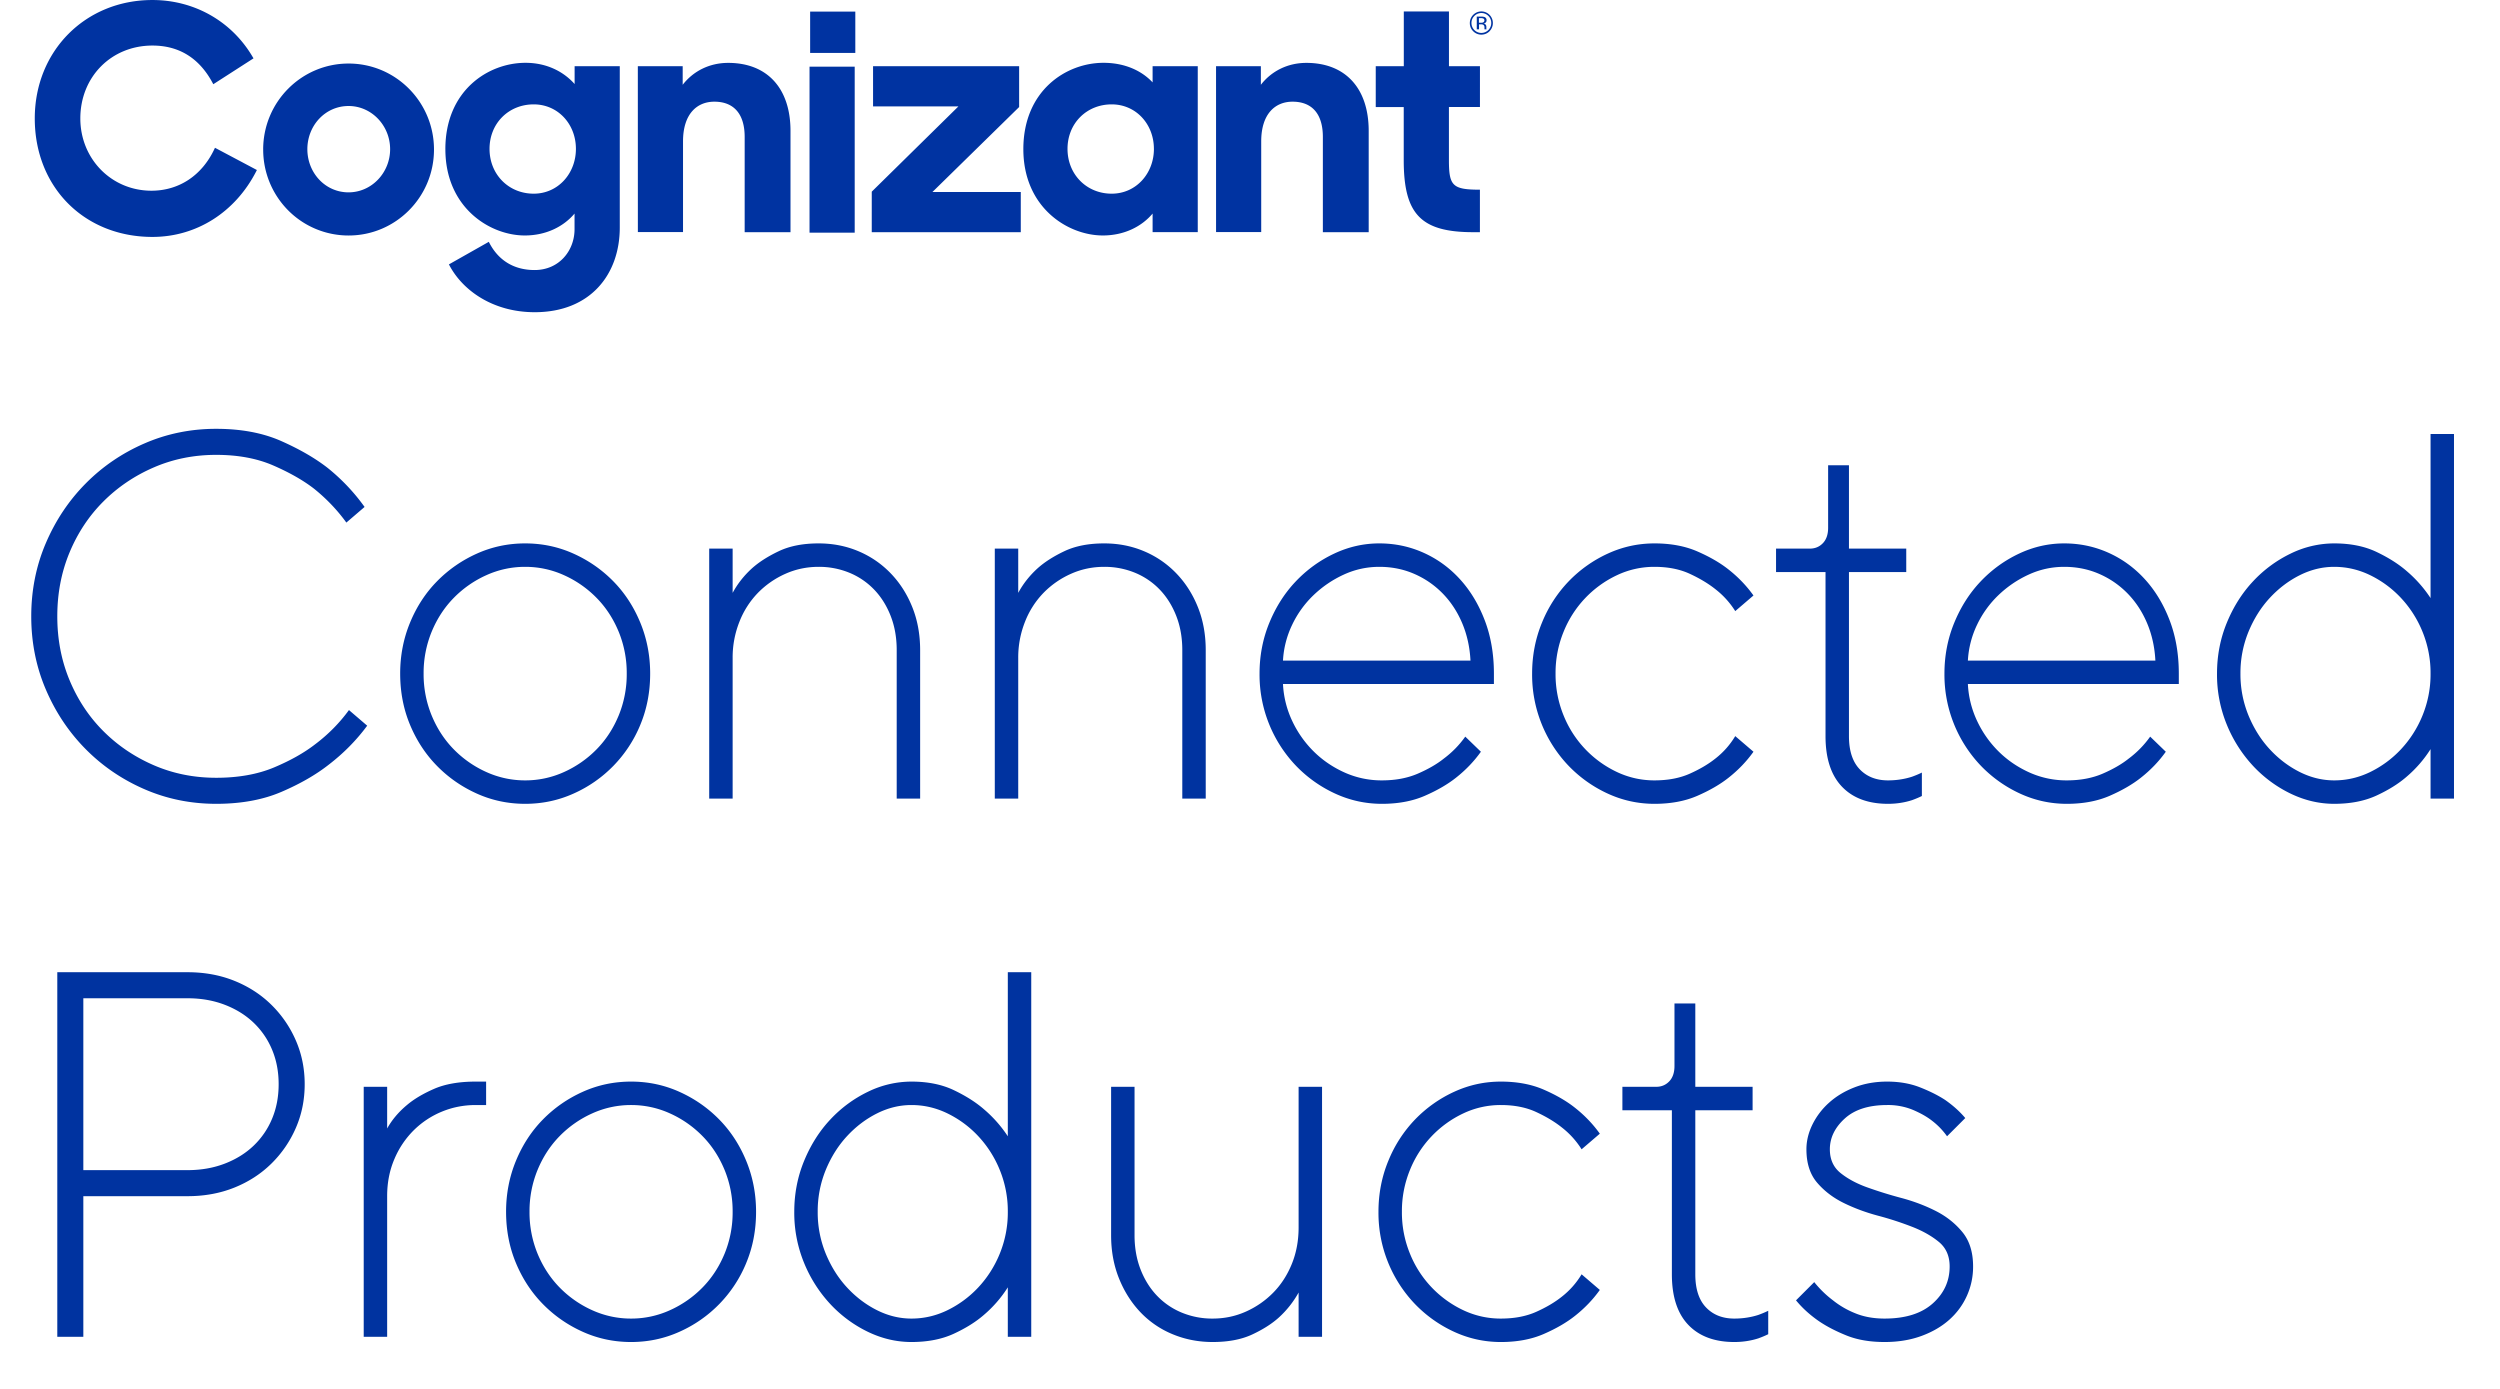 <svg xmlns="http://www.w3.org/2000/svg" width="144" height="80"><g fill="none" fill-rule="evenodd"><path d="M1.8 35.5c0-1.5.28-2.905.84-4.215s1.325-2.455 2.295-3.435 2.1-1.75 3.39-2.31 2.665-.84 4.125-.84c1.44 0 2.69.235 3.75.705s1.95.985 2.67 1.545A11.34 11.34 0 0 1 21 29.2l-1.05.9c-.52-.72-1.14-1.37-1.86-1.95-.62-.48-1.4-.925-2.34-1.335s-2.04-.615-3.3-.615c-1.28 0-2.475.24-3.585.72s-2.08 1.135-2.91 1.965-1.48 1.81-1.95 2.94S3.3 34.18 3.3 35.5s.235 2.545.705 3.675 1.12 2.11 1.95 2.94 1.8 1.485 2.91 1.965 2.305.72 3.585.72 2.395-.2 3.345-.6 1.745-.85 2.385-1.35c.74-.56 1.38-1.21 1.92-1.95l1.05.9c-.62.84-1.36 1.59-2.22 2.25-.74.58-1.645 1.1-2.715 1.56s-2.325.69-3.765.69c-1.46 0-2.835-.28-4.125-.84s-2.42-1.33-3.39-2.31S3.2 41.025 2.64 39.715 1.8 37 1.8 35.5zm21.25 3.3c0-1.04.19-2.02.57-2.94s.9-1.715 1.56-2.385 1.425-1.2 2.295-1.59 1.795-.585 2.775-.585 1.905.195 2.775.585 1.635.92 2.295 1.59 1.18 1.465 1.56 2.385.57 1.9.57 2.94c0 1.06-.19 2.045-.57 2.955a7.403 7.403 0 0 1-3.855 3.96c-.87.39-1.795.585-2.775.585s-1.905-.195-2.775-.585-1.635-.92-2.295-1.59-1.18-1.46-1.56-2.37-.57-1.895-.57-2.955zm13.05 0a6.26 6.26 0 0 0-.465-2.415c-.31-.75-.735-1.4-1.275-1.95a6.14 6.14 0 0 0-1.875-1.305 5.38 5.38 0 0 0-2.235-.48 5.38 5.38 0 0 0-2.235.48 6.14 6.14 0 0 0-1.875 1.305c-.54.55-.965 1.2-1.275 1.95A6.26 6.26 0 0 0 24.4 38.8a6.26 6.26 0 0 0 .465 2.415c.31.75.735 1.4 1.275 1.95a6.14 6.14 0 0 0 1.875 1.305 5.38 5.38 0 0 0 2.235.48 5.38 5.38 0 0 0 2.235-.48 6.14 6.14 0 0 0 1.875-1.305c.54-.55.965-1.2 1.275-1.95A6.26 6.26 0 0 0 36.1 38.8zm6.1-4.65c.28-.52.65-.99 1.11-1.41.4-.36.915-.69 1.545-.99s1.395-.45 2.295-.45c.82 0 1.585.15 2.295.45a5.56 5.56 0 0 1 1.86 1.275c.53.55.945 1.2 1.245 1.95S53 36.55 53 37.45V46h-1.35v-8.55c0-.72-.115-1.375-.345-1.965s-.545-1.095-.945-1.515a4.16 4.16 0 0 0-1.425-.975 4.58 4.58 0 0 0-1.785-.345c-.68 0-1.32.135-1.92.405a5.12 5.12 0 0 0-1.575 1.095 5.009 5.009 0 0 0-1.065 1.665 5.56 5.56 0 0 0-.39 2.085V46h-1.35V31.6h1.35v2.55zm16.45 0c.28-.52.65-.99 1.11-1.41.4-.36.915-.69 1.545-.99s1.395-.45 2.295-.45c.82 0 1.585.15 2.295.45a5.56 5.56 0 0 1 1.86 1.275c.53.55.945 1.2 1.245 1.95s.45 1.575.45 2.475V46H68.1v-8.55c0-.72-.115-1.375-.345-1.965s-.545-1.095-.945-1.515a4.16 4.16 0 0 0-1.425-.975 4.58 4.58 0 0 0-1.785-.345c-.68 0-1.32.135-1.92.405a5.12 5.12 0 0 0-1.575 1.095 5.009 5.009 0 0 0-1.065 1.665 5.56 5.56 0 0 0-.39 2.085V46H57.3V31.6h1.35v2.55zM73.9 39.4a5.61 5.61 0 0 0 .54 2.145 6.14 6.14 0 0 0 1.245 1.755c.51.5 1.1.9 1.77 1.2a5.19 5.19 0 0 0 2.145.45c.78 0 1.47-.13 2.07-.39s1.1-.55 1.5-.87a5.65 5.65 0 0 0 1.23-1.26l.9.87c-.4.56-.88 1.06-1.44 1.5-.48.38-1.075.725-1.785 1.035s-1.535.465-2.475.465-1.835-.195-2.685-.585a7.42 7.42 0 0 1-2.25-1.59A7.591 7.591 0 0 1 72.55 38.8c0-1.04.19-2.02.57-2.94s.89-1.715 1.53-2.385 1.375-1.2 2.205-1.59 1.695-.585 2.595-.585 1.75.18 2.55.54 1.5.87 2.1 1.53 1.075 1.45 1.425 2.37.525 1.94.525 3.06v.6H73.9zm5.55-6.75c-.72 0-1.405.15-2.055.45a6.31 6.31 0 0 0-1.74 1.185 5.83 5.83 0 0 0-1.23 1.71 5.43 5.43 0 0 0-.525 2.055h10.8c-.04-.78-.2-1.5-.48-2.16s-.655-1.23-1.125-1.71-1.015-.855-1.635-1.125-1.29-.405-2.01-.405zm8.8 6.15c0-1.04.19-2.02.57-2.94a7.49 7.49 0 0 1 1.545-2.385 7.42 7.42 0 0 1 2.25-1.59c.85-.39 1.745-.585 2.685-.585s1.765.155 2.475.465 1.305.655 1.785 1.035c.56.44 1.04.94 1.44 1.5l-1.05.9a4.87 4.87 0 0 0-1.14-1.26c-.4-.32-.89-.615-1.47-.885s-1.26-.405-2.04-.405a5.01 5.01 0 0 0-2.16.48 6.124 6.124 0 0 0-3.075 3.255A6.26 6.26 0 0 0 89.6 38.8a6.26 6.26 0 0 0 .465 2.415 6.124 6.124 0 0 0 3.075 3.255 5.01 5.01 0 0 0 2.16.48c.78 0 1.46-.13 2.04-.39s1.07-.55 1.47-.87c.46-.36.84-.79 1.14-1.29l1.05.9c-.4.56-.88 1.06-1.44 1.5-.48.38-1.075.725-1.785 1.035s-1.535.465-2.475.465-1.835-.195-2.685-.585a7.42 7.42 0 0 1-2.25-1.59A7.591 7.591 0 0 1 88.25 38.8zm17.05-12h1.2v4.8h3.3v1.35h-3.3v9.45c0 .84.205 1.475.615 1.905s.955.645 1.635.645c.26 0 .51-.02.75-.06a4.18 4.18 0 0 0 .63-.15c.22-.08.41-.16.57-.24v1.35c-.16.08-.35.16-.57.24a4.18 4.18 0 0 1-.63.15c-.24.04-.49.06-.75.06-1.14 0-2.025-.33-2.655-.99s-.945-1.63-.945-2.91v-9.45h-2.85V31.6h1.95c.3 0 .55-.105.75-.315s.3-.505.3-.885v-3.6zm8.05 12.6a5.61 5.61 0 0 0 .54 2.145 6.14 6.14 0 0 0 1.245 1.755c.51.5 1.1.9 1.77 1.2a5.19 5.19 0 0 0 2.145.45c.78 0 1.47-.13 2.07-.39s1.1-.55 1.5-.87a5.65 5.65 0 0 0 1.23-1.26l.9.87c-.4.56-.88 1.06-1.44 1.5-.48.38-1.075.725-1.785 1.035s-1.535.465-2.475.465-1.835-.195-2.685-.585a7.42 7.42 0 0 1-2.25-1.59A7.591 7.591 0 0 1 112 38.8c0-1.04.19-2.02.57-2.94s.89-1.715 1.53-2.385 1.375-1.2 2.205-1.59S118 31.3 118.9 31.3s1.75.18 2.55.54 1.5.87 2.1 1.53 1.075 1.45 1.425 2.37.525 1.94.525 3.06v.6h-12.15zm5.55-6.75c-.72 0-1.405.15-2.055.45a6.31 6.31 0 0 0-1.74 1.185 5.83 5.83 0 0 0-1.23 1.71 5.43 5.43 0 0 0-.525 2.055h10.8c-.04-.78-.2-1.5-.48-2.16s-.655-1.23-1.125-1.71-1.015-.855-1.635-1.125-1.29-.405-2.01-.405zM140 38.8a6.26 6.26 0 0 0-.465-2.415 6.32 6.32 0 0 0-1.245-1.95 6.06 6.06 0 0 0-1.77-1.305c-.66-.32-1.35-.48-2.07-.48-.68 0-1.34.16-1.98.48s-1.215.755-1.725 1.305-.92 1.2-1.23 1.95a6.26 6.26 0 0 0-.465 2.415 6.26 6.26 0 0 0 .465 2.415c.31.75.72 1.4 1.23 1.95s1.085.985 1.725 1.305 1.3.48 1.98.48c.72 0 1.41-.16 2.07-.48a6.06 6.06 0 0 0 1.77-1.305 6.32 6.32 0 0 0 1.245-1.95A6.26 6.26 0 0 0 140 38.8zm0-13.8h1.35v21H140v-2.85a6.99 6.99 0 0 1-1.38 1.59c-.46.4-1.035.76-1.725 1.08s-1.505.48-2.445.48c-.86 0-1.695-.195-2.505-.585a7.28 7.28 0 0 1-2.16-1.59 7.82 7.82 0 0 1-1.515-2.37 7.591 7.591 0 0 1-.57-2.955c0-1.04.19-2.02.57-2.94s.885-1.715 1.515-2.385a7.28 7.28 0 0 1 2.16-1.59 5.712 5.712 0 0 1 2.505-.585c.94 0 1.755.165 2.445.495s1.265.695 1.725 1.095a7.29 7.29 0 0 1 1.38 1.56V25zM10.8 56c.98 0 1.88.165 2.7.495s1.53.79 2.13 1.38a6.49 6.49 0 0 1 1.41 2.055c.34.78.51 1.62.51 2.52s-.17 1.74-.51 2.52a6.49 6.49 0 0 1-1.41 2.055c-.6.59-1.31 1.05-2.13 1.38s-1.72.495-2.7.495h-6V77H3.3V56h7.5zm-6 1.5v9.9h6c.78 0 1.495-.125 2.145-.375s1.205-.595 1.665-1.035a4.56 4.56 0 0 0 1.065-1.56c.25-.6.375-1.26.375-1.98s-.125-1.38-.375-1.98a4.56 4.56 0 0 0-1.065-1.56c-.46-.44-1.015-.785-1.665-1.035S11.58 57.5 10.8 57.5h-6zM28 63.65h-.6c-.68 0-1.325.125-1.935.375a5.01 5.01 0 0 0-1.62 1.065 5.15 5.15 0 0 0-1.125 1.665c-.28.65-.42 1.365-.42 2.145V77h-1.35V62.6h1.35V65c.28-.5.66-.95 1.14-1.35.4-.34.92-.65 1.56-.93s1.44-.42 2.4-.42h.6v1.35zm1.15 6.15c0-1.04.19-2.02.57-2.94s.9-1.715 1.56-2.385 1.425-1.2 2.295-1.59 1.795-.585 2.775-.585 1.905.195 2.775.585 1.635.92 2.295 1.59 1.18 1.465 1.56 2.385.57 1.9.57 2.94c0 1.06-.19 2.045-.57 2.955a7.403 7.403 0 0 1-3.855 3.96c-.87.39-1.795.585-2.775.585s-1.905-.195-2.775-.585-1.635-.92-2.295-1.59-1.18-1.46-1.56-2.37-.57-1.895-.57-2.955zm13.05 0a6.26 6.26 0 0 0-.465-2.415c-.31-.75-.735-1.4-1.275-1.95a6.14 6.14 0 0 0-1.875-1.305 5.38 5.38 0 0 0-2.235-.48 5.38 5.38 0 0 0-2.235.48 6.14 6.14 0 0 0-1.875 1.305c-.54.55-.965 1.2-1.275 1.95A6.26 6.26 0 0 0 30.5 69.8a6.26 6.26 0 0 0 .465 2.415c.31.75.735 1.4 1.275 1.95a6.14 6.14 0 0 0 1.875 1.305 5.38 5.38 0 0 0 2.235.48 5.38 5.38 0 0 0 2.235-.48 6.14 6.14 0 0 0 1.875-1.305c.54-.55.965-1.2 1.275-1.95A6.26 6.26 0 0 0 42.2 69.8zm15.85 0a6.26 6.26 0 0 0-.465-2.415 6.32 6.32 0 0 0-1.245-1.95 6.06 6.06 0 0 0-1.77-1.305c-.66-.32-1.35-.48-2.07-.48-.68 0-1.34.16-1.98.48s-1.215.755-1.725 1.305-.92 1.2-1.23 1.95A6.26 6.26 0 0 0 47.1 69.8a6.26 6.26 0 0 0 .465 2.415c.31.75.72 1.4 1.23 1.95s1.085.985 1.725 1.305 1.3.48 1.98.48c.72 0 1.41-.16 2.07-.48a6.06 6.06 0 0 0 1.77-1.305 6.32 6.32 0 0 0 1.245-1.95 6.26 6.26 0 0 0 .465-2.415zm0-13.8h1.35v21h-1.35v-2.85a6.99 6.99 0 0 1-1.38 1.59c-.46.4-1.035.76-1.725 1.08s-1.505.48-2.445.48c-.86 0-1.695-.195-2.505-.585a7.28 7.28 0 0 1-2.16-1.59 7.82 7.82 0 0 1-1.515-2.37 7.591 7.591 0 0 1-.57-2.955c0-1.04.19-2.02.57-2.94s.885-1.715 1.515-2.385a7.28 7.28 0 0 1 2.16-1.59A5.712 5.712 0 0 1 52.5 62.3c.94 0 1.755.165 2.445.495s1.265.695 1.725 1.095a7.29 7.29 0 0 1 1.38 1.56V56zM74.8 74.45a5.66 5.66 0 0 1-1.14 1.44c-.4.36-.91.685-1.53.975s-1.38.435-2.28.435c-.82 0-1.59-.15-2.31-.45a5.37 5.37 0 0 1-1.86-1.275c-.52-.55-.93-1.2-1.23-1.95S64 72.05 64 71.15V62.6h1.35v8.55c0 .72.115 1.375.345 1.965s.545 1.095.945 1.515a4.16 4.16 0 0 0 1.425.975 4.58 4.58 0 0 0 1.785.345c.68 0 1.32-.135 1.92-.405a5.12 5.12 0 0 0 1.575-1.095c.45-.46.805-1.01 1.065-1.65s.39-1.34.39-2.1v-8.1h1.35V77H74.8v-2.55zm4.6-4.65c0-1.04.19-2.02.57-2.94a7.49 7.49 0 0 1 1.545-2.385 7.42 7.42 0 0 1 2.25-1.59c.85-.39 1.745-.585 2.685-.585s1.765.155 2.475.465 1.305.655 1.785 1.035c.56.44 1.04.94 1.44 1.5l-1.05.9a4.87 4.87 0 0 0-1.14-1.26c-.4-.32-.89-.615-1.47-.885s-1.26-.405-2.04-.405a5.01 5.01 0 0 0-2.16.48 6.124 6.124 0 0 0-3.075 3.255 6.26 6.26 0 0 0-.465 2.415 6.26 6.26 0 0 0 .465 2.415 6.124 6.124 0 0 0 3.075 3.255 5.01 5.01 0 0 0 2.16.48c.78 0 1.46-.13 2.04-.39s1.07-.55 1.47-.87c.46-.36.84-.79 1.14-1.29l1.05.9c-.4.56-.88 1.06-1.44 1.5-.48.38-1.075.725-1.785 1.035s-1.535.465-2.475.465-1.835-.195-2.685-.585a7.42 7.42 0 0 1-2.25-1.59A7.591 7.591 0 0 1 79.4 69.8zm17.05-12h1.2v4.8h3.3v1.35h-3.3v9.45c0 .84.205 1.475.615 1.905s.955.645 1.635.645c.26 0 .51-.02.75-.06a4.18 4.18 0 0 0 .63-.15c.22-.08.41-.16.57-.24v1.35c-.16.08-.35.16-.57.24a4.18 4.18 0 0 1-.63.15c-.24.04-.49.06-.75.06-1.14 0-2.025-.33-2.655-.99s-.945-1.63-.945-2.91v-9.45h-2.85V62.6h1.95c.3 0 .55-.105.75-.315s.3-.505.3-.885v-3.6zm15.7 7.65a4.12 4.12 0 0 0-.87-.9c-.28-.22-.64-.425-1.08-.615a3.75 3.75 0 0 0-1.5-.285c-1.06 0-1.875.26-2.445.78s-.855 1.11-.855 1.77c0 .58.205 1.035.615 1.365s.92.605 1.53.825a24.56 24.56 0 0 0 1.98.615c.71.19 1.37.44 1.98.75s1.12.715 1.53 1.215.615 1.16.615 1.98a4.06 4.06 0 0 1-.36 1.695c-.24.53-.58.99-1.02 1.38s-.975.7-1.605.93-1.335.345-2.115.345c-.84 0-1.57-.125-2.19-.375s-1.15-.525-1.59-.825c-.52-.36-.96-.76-1.32-1.2l1.05-1.05c.32.4.68.75 1.08 1.05a5.04 5.04 0 0 0 1.26.735c.5.21 1.07.315 1.71.315 1.2 0 2.125-.29 2.775-.87s.975-1.29.975-2.13c0-.6-.205-1.07-.615-1.41s-.92-.63-1.53-.87a18.41 18.41 0 0 0-1.98-.645c-.71-.19-1.37-.435-1.98-.735s-1.12-.69-1.53-1.17-.615-1.12-.615-1.92c0-.48.115-.955.345-1.425a4.14 4.14 0 0 1 .96-1.26c.41-.37.9-.665 1.47-.885s1.195-.33 1.875-.33c.7 0 1.33.11 1.89.33s1.04.46 1.44.72c.46.32.85.67 1.17 1.05l-1.05 1.05z" fill="#0033A0"/><path d="m50.213 11.041 4.994-4.914h-4.919V3.813h8.414v2.352l-4.995 4.895h5.09v2.314h-8.582l-.002-2.333zM46.664.669h2.602v2.379h-2.602V.669zm-.035 3.173h2.602v9.56h-2.602v-9.56zm-31.47 4.751c.01-2.733 2.217-4.94 4.932-4.933s4.91 2.226 4.907 4.959-2.205 4.946-4.919 4.946a4.896 4.896 0 0 1-3.487-1.455 4.96 4.96 0 0 1-1.432-3.516zm7.312 0c0-1.357-1.064-2.487-2.393-2.487-1.348 0-2.374 1.128-2.374 2.487s1.026 2.487 2.374 2.487c1.329-.002 2.393-1.13 2.393-2.487zm14.268-4.78h2.584v1.071c.607-.785 1.538-1.262 2.62-1.262 2.242 0 3.59 1.453 3.59 3.919v5.832h-2.64V7.886c0-1.281-.589-2.029-1.747-2.029-.988 0-1.804.688-1.804 2.291v5.22h-2.601l-.002-9.554zm22.206 4.78c0-3.385 2.471-4.975 4.616-4.975 1.235 0 2.203.458 2.829 1.128v-.934h2.601v9.56H66.39v-1.071c-.626.746-1.633 1.262-2.867 1.262-2.014 0-4.578-1.604-4.578-4.971zm7.52-.019c0-1.415-1.025-2.562-2.431-2.562-1.443 0-2.545 1.09-2.545 2.563s1.101 2.581 2.545 2.581c1.407 0 2.432-1.167 2.432-2.581h-.001zm3.578-4.761h2.583v1.071c.608-.785 1.538-1.262 2.621-1.262 2.241 0 3.59 1.453 3.59 3.919v5.832h-2.64V7.886c0-1.281-.585-2.029-1.747-2.029-.988 0-1.804.688-1.804 2.291v5.22h-2.601l-.001-9.554zm-19.83 9.56V11.04l4.994-4.914h-4.919V3.813h8.414v2.352l-4.995 4.895M12.384 8.51l-.036.076c-.718 1.524-2.04 2.399-3.625 2.399-2.298 0-4.096-1.829-4.096-4.163 0-2.394 1.785-4.198 4.153-4.198 1.534 0 2.7.723 3.465 2.151l.041.076 2.316-1.49-.039-.065C13.361 1.232 11.198.001 8.78.001c-3.864 0-6.777 2.933-6.777 6.823 0 3.953 2.85 6.823 6.777 6.823 2.531 0 4.767-1.415 5.981-3.783l.036-.071-2.415-1.281zm13.269.083c0-3.385 2.471-4.975 4.616-4.975 1.235 0 2.203.517 2.829 1.223V3.813h2.601v9.294c0 2.696-1.69 4.876-4.9 4.876-2.412 0-4.178-1.263-4.941-2.754l2.298-1.3c.493.994 1.365 1.625 2.64 1.625 1.406 0 2.298-1.109 2.298-2.352v-.901c-.627.746-1.633 1.262-2.867 1.262-2.01 0-4.573-1.604-4.573-4.971zm7.52-.019c0-1.415-1.025-2.562-2.431-2.562-1.443 0-2.545 1.09-2.545 2.563s1.101 2.581 2.545 2.581c1.406 0 2.431-1.167 2.431-2.581zm52.072-2.409V3.813H83.46V.66h-2.601v3.154h-1.616v2.352h1.612v3.059c0 3.117.988 4.149 4.008 4.149h.38v-2.448c-1.595 0-1.785-.23-1.785-1.721v-3.04h1.787zm.552-4.365a.66.66 0 0 1-.94 0 .65.65 0 0 1-.195-.474.67.67 0 0 1 .493-.645.66.66 0 0 1 .746.313.67.67 0 0 1-.107.806h.003zm-.874-.88a.555.555 0 0 0-.166.407.568.568 0 1 0 1.139 0 .569.569 0 0 0-.975-.407h.001zm.39.037a.55.55 0 0 1 .199.026c.074.03.121.105.113.186a.16.16 0 0 1-.071.145.261.261 0 0 1-.105.035c.05.005.095.031.125.072a.194.194 0 0 1 .04.113v.109a.12.12 0 0 0 .006.038l.005.009h-.12v-.097a.181.181 0 0 0-.069-.168.318.318 0 0 0-.143-.024h-.101v.289h-.13V.958h.253zm.138.115a.33.33 0 0 0-.155-.027h-.11v.266h.116a.36.36 0 0 0 .122-.016.131.131 0 0 0 .027-.223z" fill="#0033A1" fill-rule="nonzero"/></g></svg>
